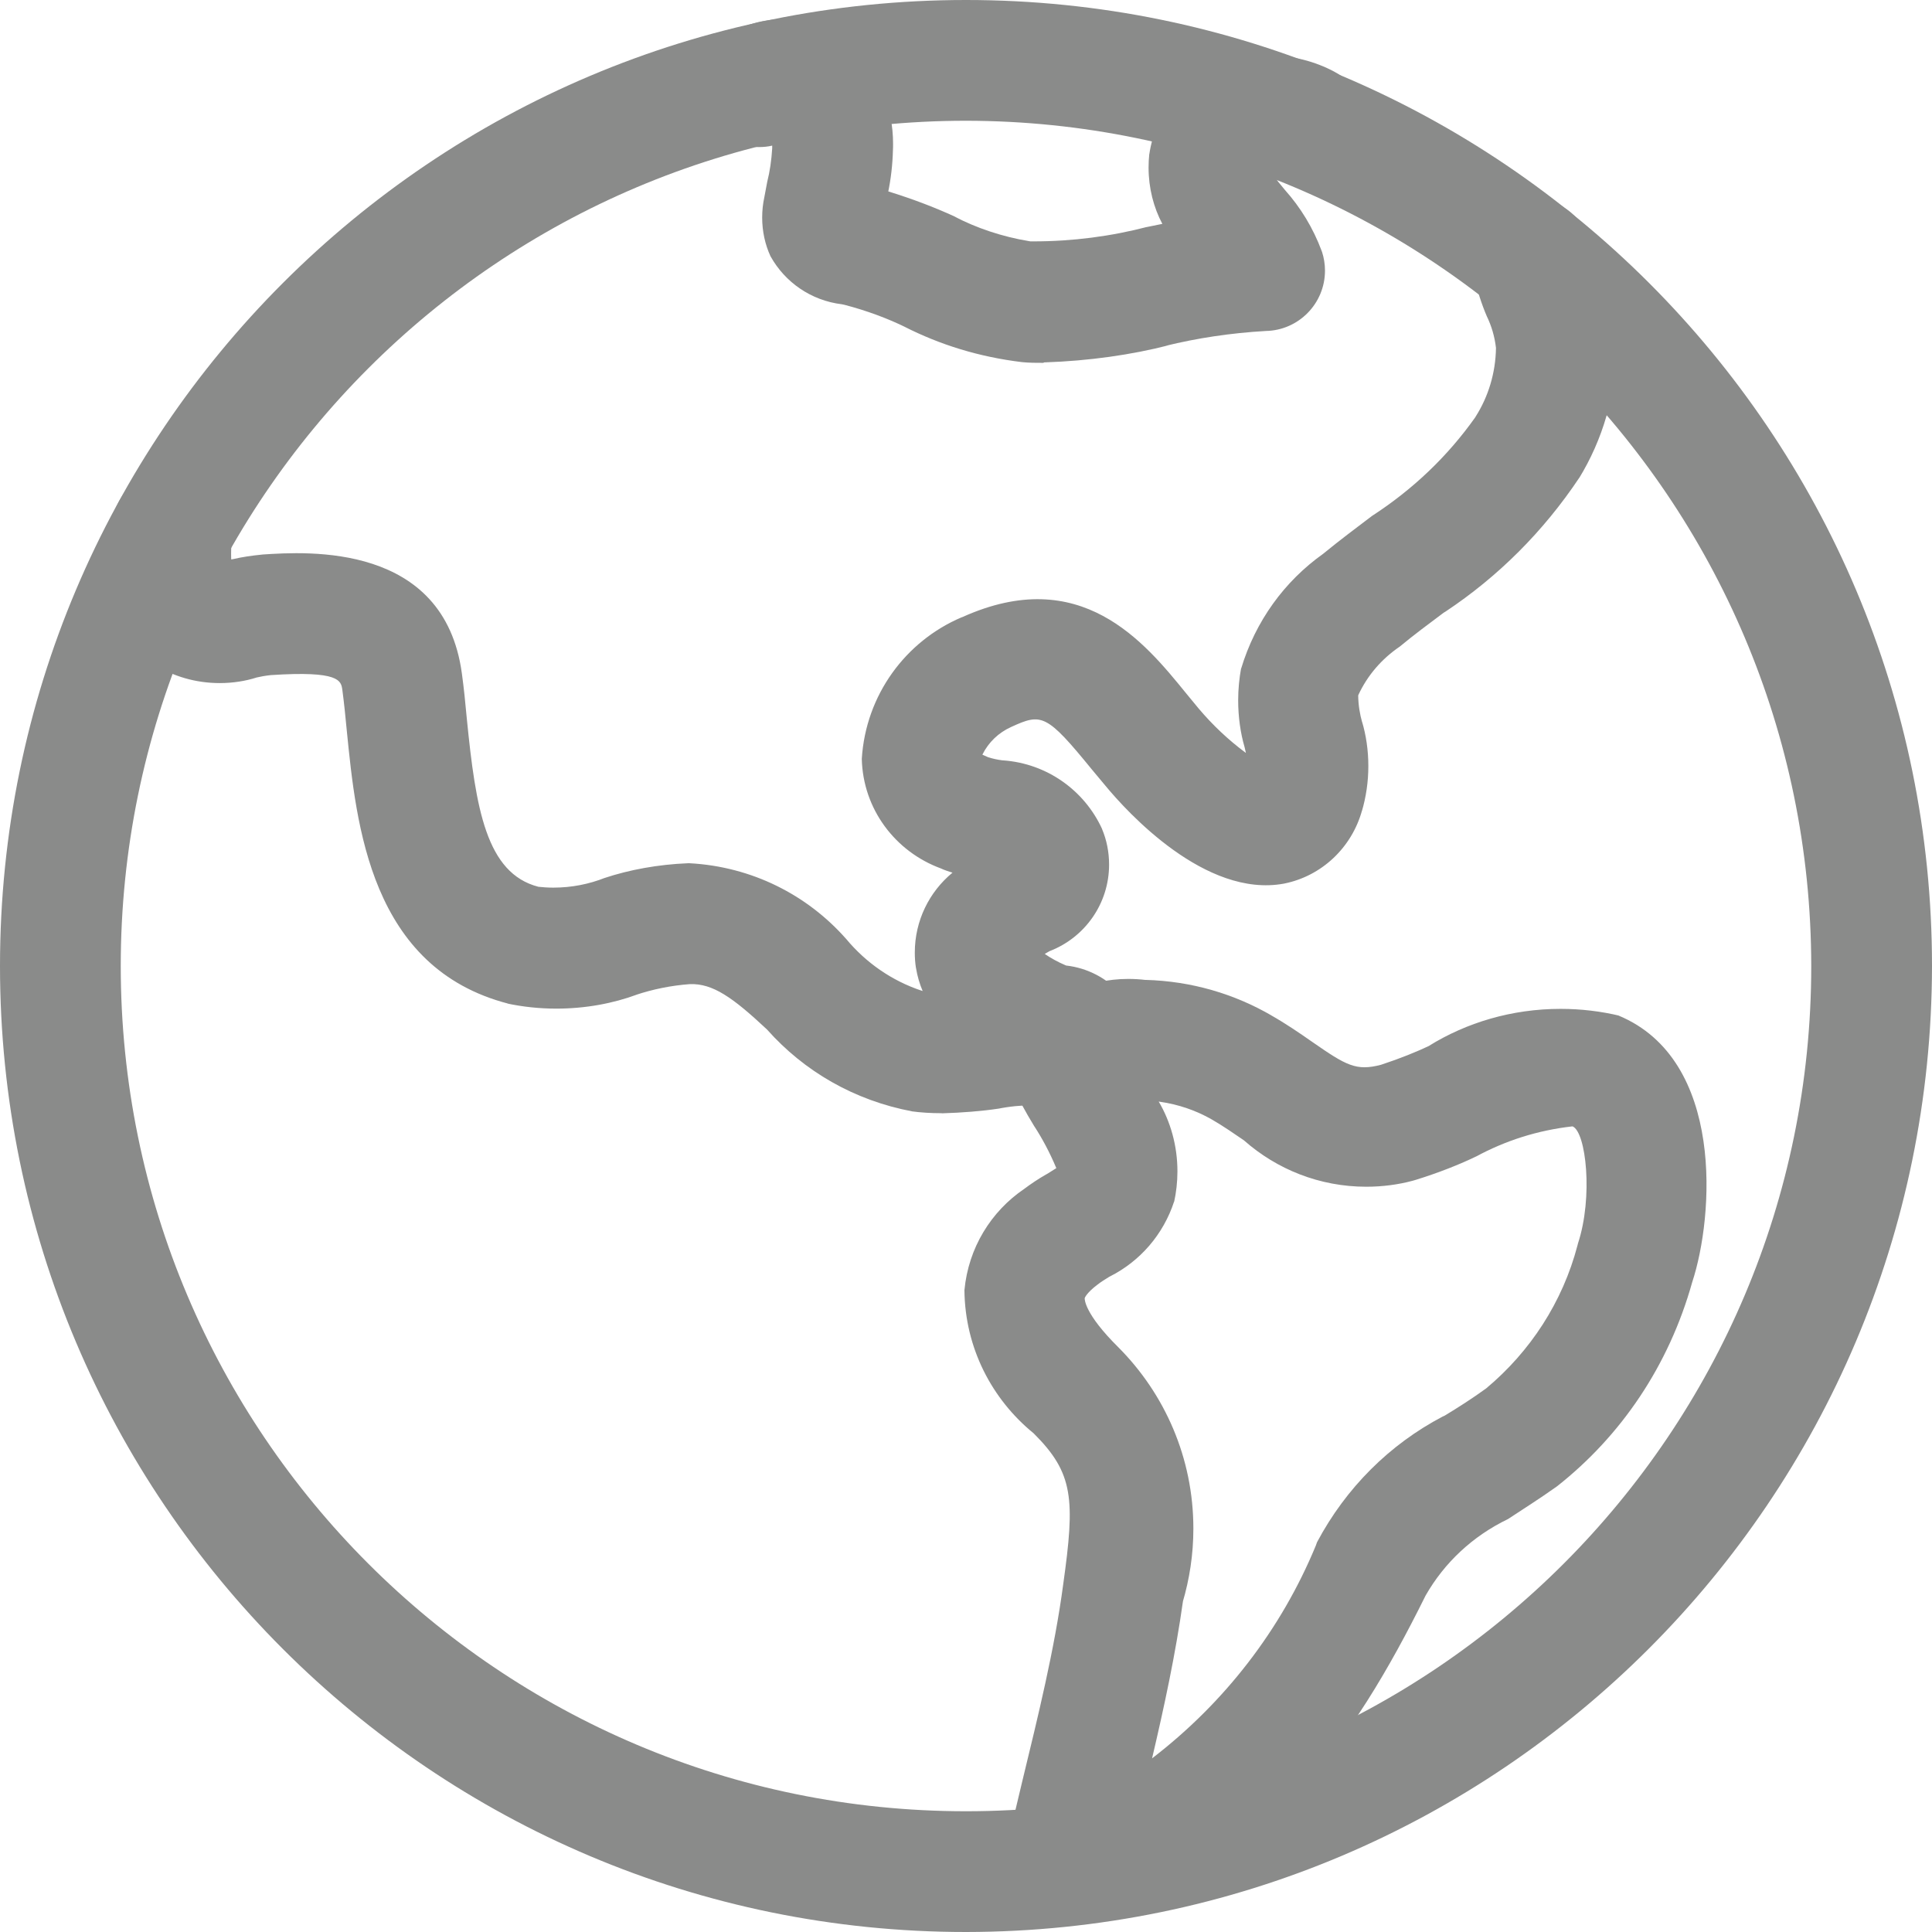 <!-- Generated by IcoMoon.io -->
<svg version="1.1" xmlns="http://www.w3.org/2000/svg" width="16" height="16" viewBox="0 0 16 16">
<title>globe-gray</title>
<path fill="#8a8b8a" d="M7.8 9.219c-0.002 0-0.004 0-0.006 0-0.084 0-0.167-0.005-0.249-0.016l0.010 0.001c-0.483-0.091-0.897-0.334-1.202-0.677l-0.002-0.002c-0.285-0.267-0.449-0.381-0.637-0.375-0.16 0.012-0.309 0.043-0.45 0.090l0.013-0.004c-0.199 0.074-0.429 0.117-0.67 0.117-0.141 0-0.278-0.015-0.41-0.043l0.013 0.002c-1.142-0.295-1.26-1.478-1.338-2.261-0.011-0.119-0.023-0.233-0.037-0.339-0.011-0.074-0.021-0.159-0.593-0.121-0.045 0.005-0.085 0.012-0.123 0.021l0.006-0.001c-0.091 0.029-0.196 0.046-0.305 0.046-0.2 0-0.386-0.056-0.544-0.154l0.004 0.003c-0.234-0.231-0.379-0.552-0.379-0.907 0-0.093 0.010-0.183 0.029-0.271l-0.002 0.008c0.028-0.252 0.24-0.447 0.497-0.447 0.276 0 0.5 0.224 0.5 0.5 0 0.020-0.001 0.039-0.003 0.059l0-0.002c-0.005 0.041-0.008 0.089-0.008 0.137 0 0.018 0 0.035 0.001 0.052l-0-0.002 0.017-0.003c0.068-0.016 0.152-0.029 0.237-0.037l0.008-0.001c0.371-0.024 1.501-0.097 1.648 0.985 0.016 0.116 0.029 0.243 0.041 0.375 0.074 0.744 0.16 1.28 0.593 1.392 0.037 0.004 0.080 0.007 0.123 0.007 0.152 0 0.297-0.029 0.43-0.082l-0.008 0.003c0.207-0.069 0.445-0.113 0.693-0.123l0.005-0h0.009c0.517 0.028 0.974 0.263 1.293 0.623l0.002 0.002c0.164 0.198 0.379 0.348 0.625 0.43l0.010 0.003c-0.024-0.056-0.044-0.122-0.055-0.19l-0.001-0.005c-0.006-0.037-0.009-0.079-0.009-0.123 0-0.266 0.121-0.504 0.311-0.661l0.001-0.001c-0.031-0.010-0.067-0.021-0.096-0.035-0.378-0.139-0.645-0.491-0.655-0.907l-0-0.001c0.033-0.529 0.363-0.974 0.825-1.171l0.009-0.003c0.979-0.441 1.505 0.205 1.853 0.633l0.103 0.125c0.116 0.137 0.244 0.258 0.385 0.363l0.006 0.004q-0.005-0.025-0.011-0.048c-0.034-0.116-0.053-0.25-0.053-0.388 0-0.092 0.009-0.182 0.025-0.269l-0.001 0.009c0.119-0.396 0.36-0.725 0.679-0.952l0.005-0.004c0.13-0.107 0.267-0.209 0.4-0.31 0.341-0.221 0.627-0.495 0.854-0.815l0.006-0.010c0.102-0.161 0.164-0.357 0.167-0.566l0-0.001c-0.011-0.095-0.037-0.181-0.075-0.26l0.002 0.005c-0.046-0.106-0.086-0.231-0.115-0.361l-0.003-0.014c-0.008-0.033-0.012-0.071-0.012-0.11 0-0.276 0.224-0.5 0.5-0.5 0.246 0 0.451 0.178 0.492 0.413l0 0.003c0.018 0.079 0.041 0.148 0.070 0.213l-0.003-0.008c0.080 0.176 0.131 0.381 0.141 0.596l0 0.004c0 0 0 0 0 0 0 0.404-0.114 0.781-0.311 1.102l0.005-0.009c-0.299 0.448-0.674 0.821-1.109 1.11l-0.015 0.009c-0.123 0.092-0.246 0.183-0.364 0.281-0.149 0.101-0.267 0.238-0.342 0.399l-0.002 0.006c0.001 0.078 0.013 0.152 0.033 0.223l-0.001-0.006c0.033 0.11 0.052 0.236 0.052 0.367s-0.019 0.257-0.054 0.376l0.002-0.009c-0.085 0.308-0.333 0.543-0.643 0.606l-0.005 0.001c-0.649 0.119-1.297-0.592-1.479-0.813l-0.111-0.133c-0.376-0.461-0.416-0.467-0.667-0.352-0.105 0.047-0.188 0.127-0.238 0.227l-0.001 0.003c0.009 0.003 0.025 0.012 0.047 0.021 0.035 0.011 0.077 0.021 0.12 0.026l0.004 0c0.366 0.026 0.674 0.251 0.819 0.566l0.002 0.006c0.036 0.086 0.057 0.186 0.057 0.291 0 0.325-0.202 0.603-0.488 0.715l-0.005 0.002-0.040 0.023c0.051 0.035 0.109 0.067 0.17 0.093l0.007 0.003c0.359 0.041 0.634 0.343 0.635 0.709v0c-0.003 0.16-0.080 0.301-0.199 0.391l-0.001 0.001c-0.082 0.062-0.185 0.099-0.296 0.099-0.049 0-0.096-0.007-0.14-0.020l0.004 0.001c-0.081-0.015-0.173-0.024-0.268-0.024-0.104 0-0.205 0.010-0.303 0.030l0.010-0.002c-0.139 0.021-0.303 0.034-0.469 0.039l-0.005 0z"></path>
<path fill="#8a8b8a" d="M8.838 15.848c-0 0-0 0-0.001 0-0.276 0-0.499-0.224-0.499-0.499 0-0.040 0.005-0.080 0.014-0.117l-0.001 0.003 0.115-0.483c0.129-0.533 0.267-1.090 0.339-1.631 0.099-0.706 0.087-0.921-0.245-1.251-0.347-0.283-0.568-0.708-0.573-1.184l-0-0.001c0.033-0.352 0.221-0.653 0.495-0.839l0.004-0.003c0.052-0.039 0.112-0.079 0.174-0.115l0.010-0.005c0.023-0.014 0.053-0.033 0.078-0.049-0.055-0.131-0.115-0.243-0.183-0.348l0.005 0.009c-0.041-0.067-0.079-0.133-0.109-0.189s-0.051-0.123-0.057-0.194l-0-0.002c-0.008-0.037-0.013-0.080-0.013-0.124 0-0.121 0.035-0.233 0.095-0.328l-0.001 0.003c0.209-0.242 0.516-0.394 0.859-0.394 0.050 0 0.099 0.003 0.147 0.009l-0.006-0.001c0.384 0.010 0.74 0.117 1.049 0.297l-0.011-0.006c0.127 0.072 0.239 0.149 0.345 0.223 0.281 0.195 0.363 0.243 0.569 0.189 0.161-0.053 0.292-0.106 0.419-0.166l-0.023 0.010c0.311-0.193 0.687-0.307 1.091-0.307 0.17 0 0.335 0.020 0.493 0.058l-0.014-0.003c0.884 0.366 0.79 1.667 0.611 2.209-0.193 0.69-0.588 1.271-1.118 1.689l-0.007 0.005c-0.139 0.099-0.273 0.183-0.4 0.267-0.293 0.141-0.528 0.362-0.683 0.634l-0.004 0.008c-0.578 1.165-1.373 2.389-2.887 2.625-0.015 0.002-0.033 0.003-0.052 0.003-0.009 0-0.017-0-0.026-0.001l0.001 0zM9.595 9.121c0.098 0.166 0.156 0.366 0.156 0.58 0 0.088-0.010 0.174-0.028 0.256l0.001-0.008c-0.090 0.276-0.283 0.496-0.532 0.622l-0.006 0.003c-0.034 0.021-0.067 0.041-0.1 0.067-0.083 0.063-0.103 0.105-0.103 0.111s-0.005 0.125 0.28 0.407c0.383 0.385 0.62 0.915 0.62 1.5 0 0.214-0.032 0.42-0.090 0.615l0.004-0.015c-0.062 0.442-0.156 0.877-0.256 1.303 0.6-0.461 1.068-1.065 1.356-1.762l0.010-0.028c0.24-0.451 0.601-0.81 1.041-1.041l0.014-0.006c0.111-0.067 0.227-0.141 0.346-0.227 0.365-0.305 0.633-0.715 0.756-1.184l0.004-0.016c0.127-0.385 0.067-0.925-0.045-0.97-0.293 0.033-0.559 0.12-0.799 0.25l0.012-0.006c-0.148 0.072-0.327 0.142-0.511 0.199l-0.028 0.008c-0.115 0.031-0.247 0.049-0.382 0.049-0.388 0-0.742-0.145-1.012-0.383l0.002 0.001c-0.084-0.057-0.172-0.119-0.271-0.176-0.126-0.072-0.273-0.124-0.43-0.146l-0.007-0.001z"></path>
<path fill="#8a8b8a" d="M8 16c-4.418 0-8-3.582-8-8s3.582-8 8-8c4.418 0 8 3.582 8 8v0c-0.005 4.416-3.584 7.995-7.999 8h-0.001zM8 1c-3.866 0-7 3.134-7 7s3.134 7 7 7c3.866 0 7-3.134 7-7v0c-0.004-3.864-3.136-6.996-7-7h-0z"></path>
<path fill="#8a8b8a" d="M8.643 3.005c-0.059 0-0.119 0-0.179-0.006-0.356-0.043-0.68-0.144-0.975-0.294l0.017 0.008c-0.152-0.075-0.329-0.141-0.514-0.189l-0.019-0.004c-0.257-0.031-0.472-0.183-0.591-0.396l-0.002-0.004c-0.043-0.093-0.068-0.203-0.068-0.318 0-0.058 0.006-0.115 0.018-0.169l-0.001 0.005 0.025-0.133c0.021-0.082 0.035-0.178 0.041-0.276l0-0.004v-0.019c-0.033 0.008-0.071 0.012-0.11 0.012-0.276 0-0.5-0.224-0.5-0.5 0-0.164 0.079-0.309 0.2-0.4l0.001-0.001c0.137-0.098 0.307-0.157 0.492-0.157 0.242 0 0.46 0.101 0.615 0.263l0 0c0.188 0.2 0.303 0.47 0.303 0.766 0 0.018-0 0.036-0.001 0.054l0-0.003c-0.003 0.124-0.017 0.243-0.041 0.358l0.002-0.013c0.219 0.068 0.401 0.139 0.576 0.22l-0.028-0.012c0.182 0.095 0.394 0.167 0.618 0.204l0.012 0.002c0.007 0 0.015 0 0.023 0 0.327 0 0.645-0.042 0.948-0.121l-0.026 0.006 0.147-0.030c-0.072-0.135-0.114-0.296-0.114-0.466 0-0.039 0.002-0.077 0.006-0.115l-0 0.005c0.054-0.368 0.313-0.663 0.655-0.77l0.007-0.002c0.098-0.030 0.21-0.047 0.326-0.047 0.198 0 0.384 0.049 0.547 0.136l-0.006-0.003c0.163 0.085 0.272 0.252 0.272 0.445 0 0.276-0.224 0.5-0.5 0.5-0.082 0-0.159-0.020-0.228-0.055l0.003 0.001c-0.010-0.005-0.022-0.011-0.035-0.015l-0.002-0.001c0.009 0.011 0.018 0.025 0.029 0.039l0.055 0.067c0.13 0.145 0.234 0.316 0.304 0.504l0.004 0.011c0.015 0.046 0.024 0.099 0.024 0.153 0 0.273-0.219 0.495-0.49 0.5h-0c-0.294 0.017-0.569 0.059-0.834 0.124l0.031-0.006c-0.307 0.079-0.662 0.13-1.027 0.142l-0.009 0z"></path>
</svg>

